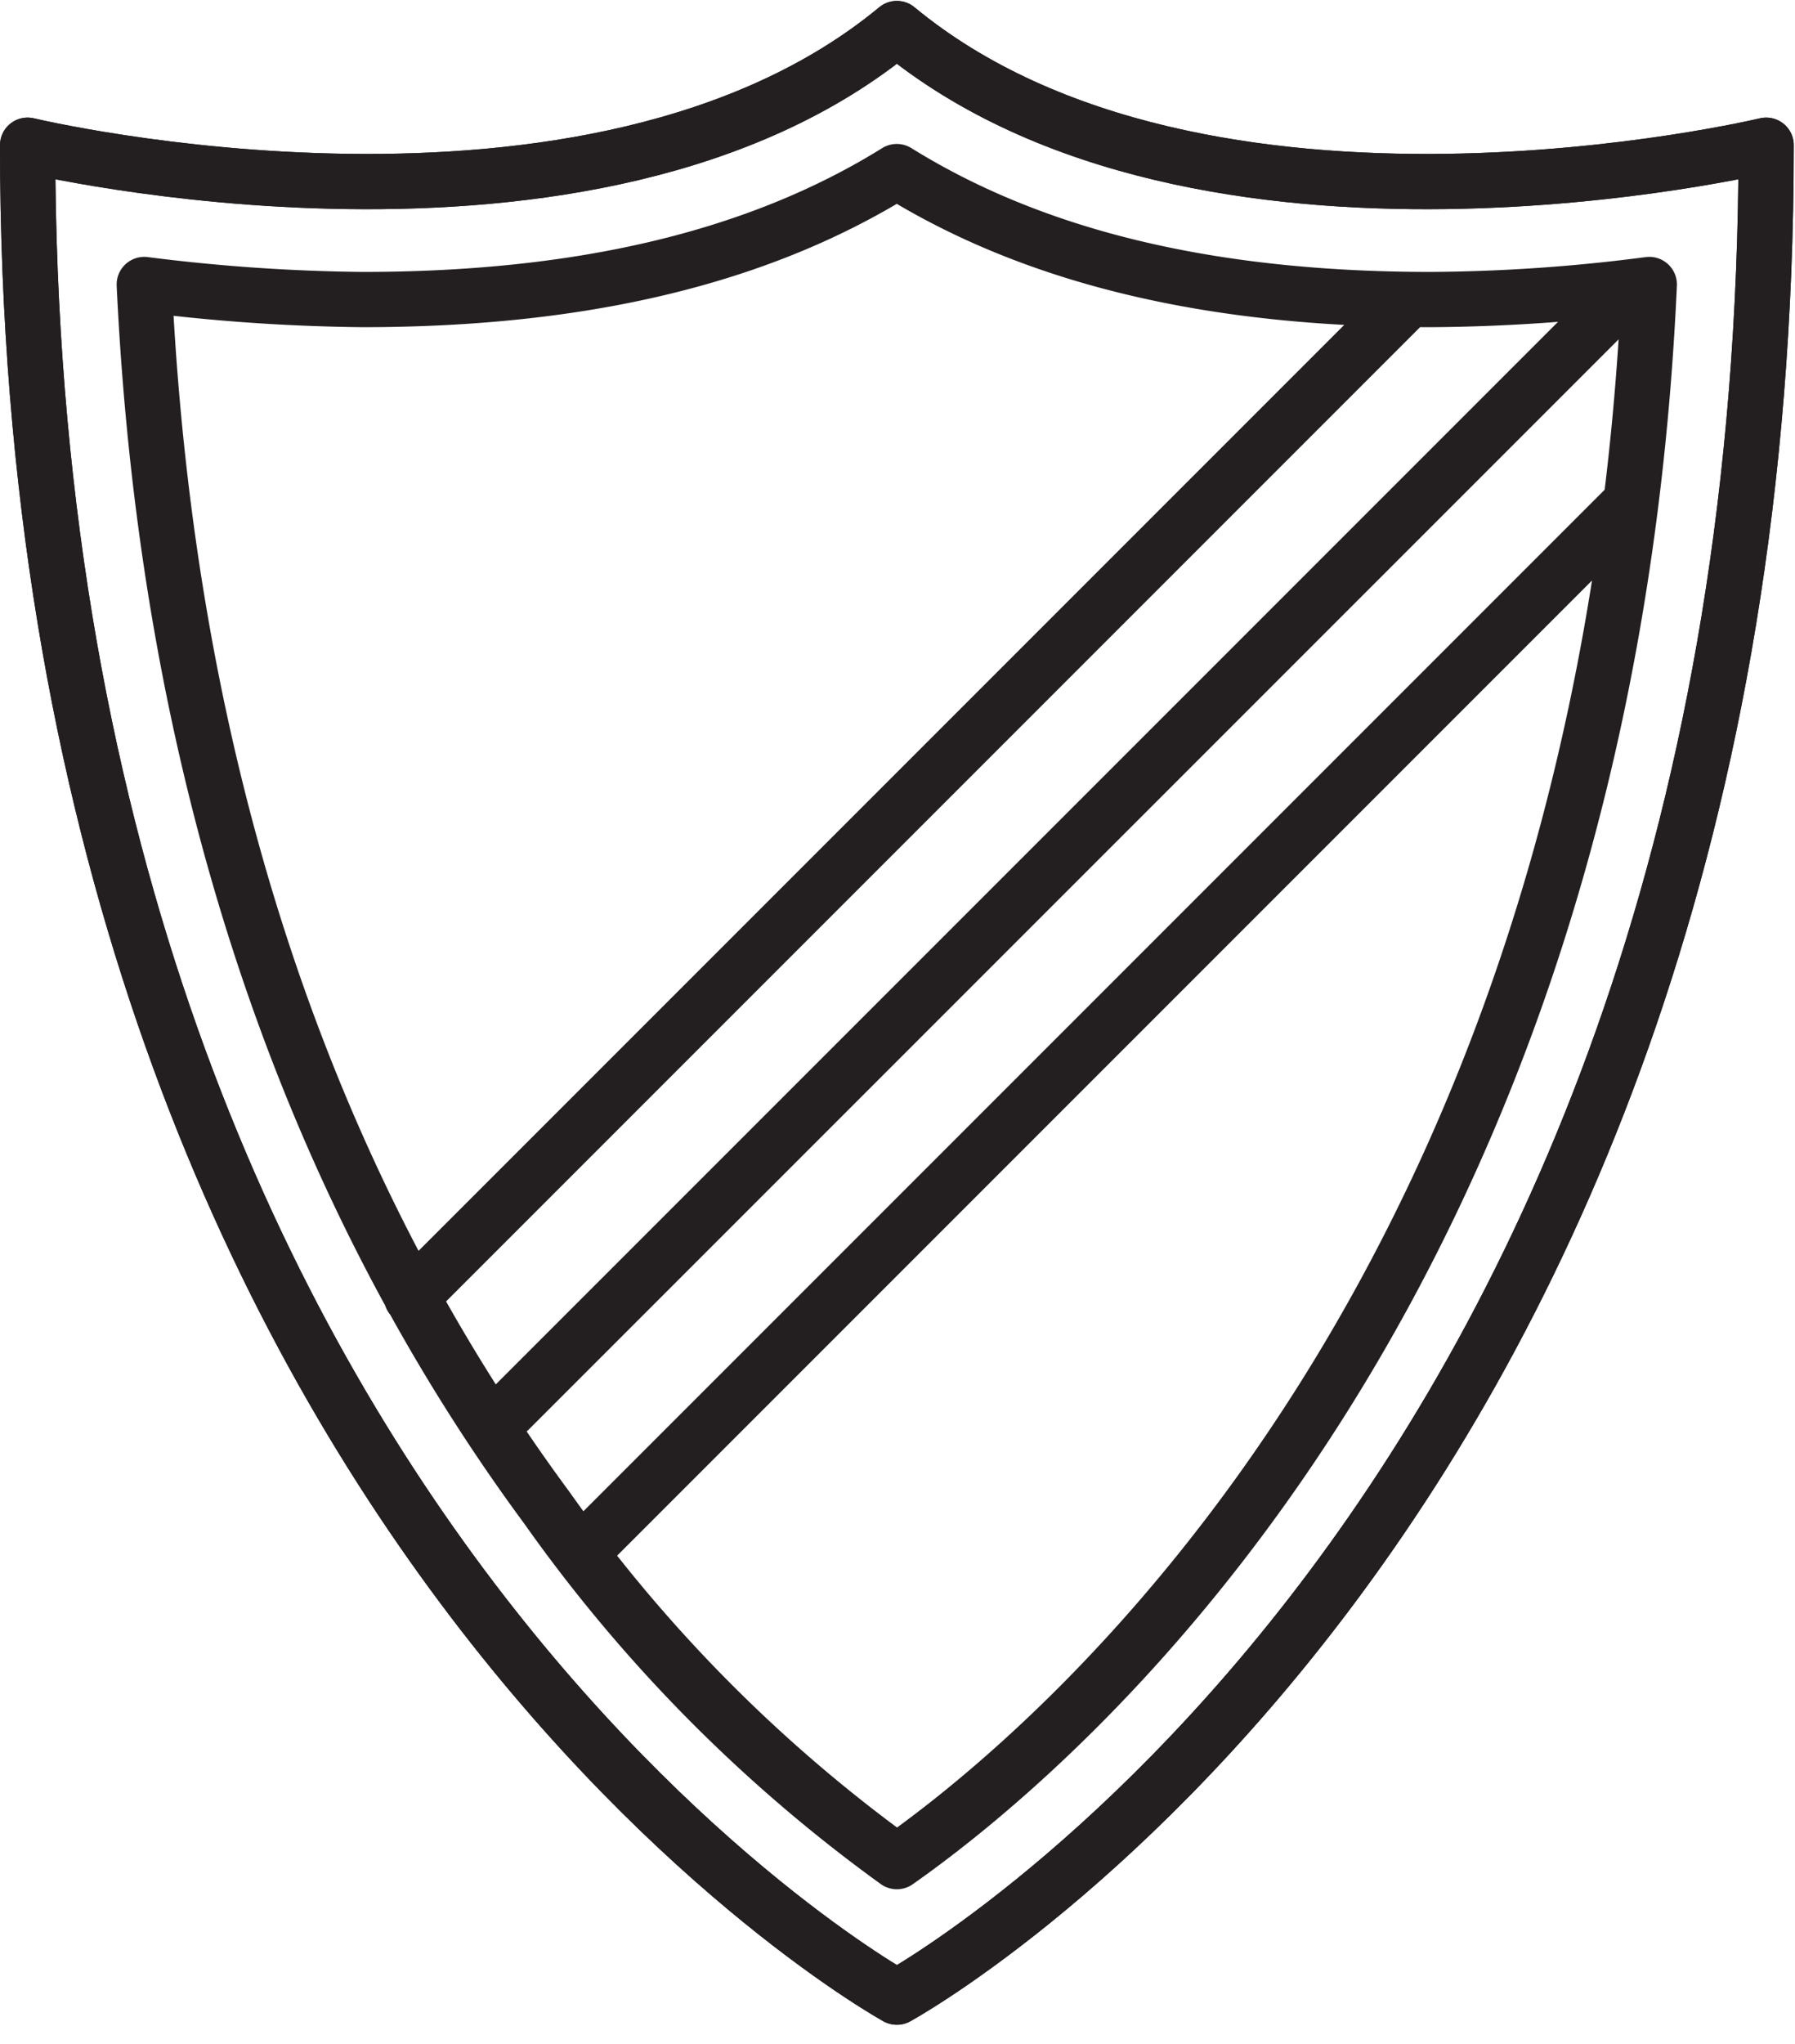 <svg xmlns="http://www.w3.org/2000/svg" width="65" height="74" viewBox="0 0 65 74">
    <g fill="none" fill-rule="evenodd" stroke="#231F20" stroke-linecap="round" stroke-linejoin="round" stroke-width="2">
        <path d="M32.477 1.033C21.44 10.163 1 5.257 1 5.257 1 54.994 32.477 72.3 32.477 72.3S63.955 55.133 63.955 5.257c0 0-20.44 4.906-31.478-4.224z"/>
        <path d="M32.477 1.033C21.44 10.163 1 5.257 1 5.257 1 54.994 32.477 72.3 32.477 72.3S63.955 55.133 63.955 5.257c0 0-20.44 4.906-31.478-4.224z"/>
        <path d="M32.477 67.394a54.853 54.853 0 0 1-12.673-12.809c-8.857-11.991-13.762-26.98-14.58-44.286a67.51 67.51 0 0 0 7.9.545c7.9 0 14.308-1.5 19.35-4.633 5.045 3.134 11.45 4.633 19.35 4.633a63.454 63.454 0 0 0 7.9-.545c-1.629 35.974-20.842 52.598-27.247 57.095zM59.049 18.202L21.031 56.22M59.049 10.435L18.442 51.042M14.899 46.954L50.873 10.98"/>
    </g>
</svg>
